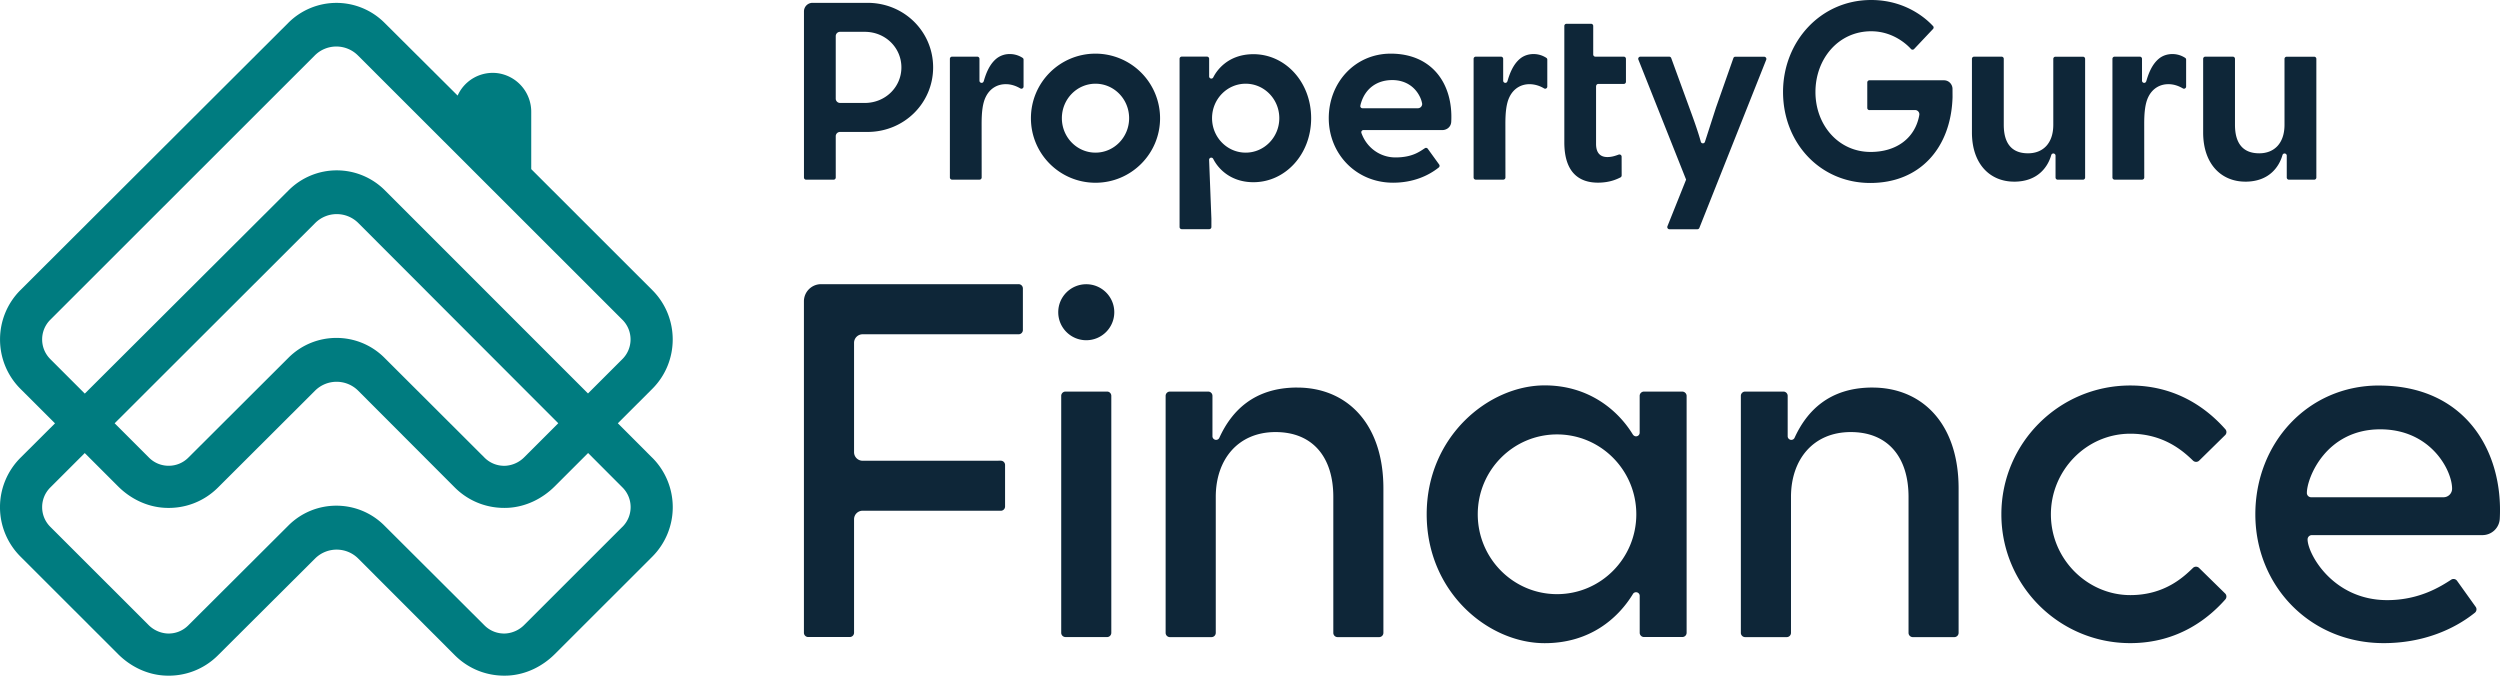 <svg xmlns="http://www.w3.org/2000/svg" width="111" height="30" viewBox="0 0 111 30" fill="none" xmlns:v="https://vecta.io/nano"><path d="M57.597 17.208c2.182 0 3.826 1.573 3.826 4.48v6.409a.19.19 0 0 1-.191.191H59.39a.19.19 0 0 1-.191-.191v-6.038c0-1.76-.914-2.875-2.565-2.875-1.67 0-2.654 1.224-2.654 2.875v6.038a.19.19 0 0 1-.191.191h-1.844a.19.19 0 0 1-.191-.191v-10.52a.19.19 0 0 1 .191-.191h1.697a.19.19 0 0 1 .191.191v1.792c0 .102.089.162.16.162a.16.16 0 0 0 .145-.091c.538-1.184 1.536-2.233 3.458-2.233zm-9.367-2.102c.687 0 1.244-.557 1.244-1.243s-.557-1.243-1.244-1.243-1.244.556-1.244 1.243.557 1.243 1.244 1.243zm-.921 13.179a.19.19 0 0 1-.191-.191V17.577a.19.19 0 0 1 .191-.191h1.846c.106 0 .187.085.187.191v10.517c0 .106-.081.191-.187.191h-1.846zm-2.875-5.607a.19.19 0 0 0 .191-.191v-1.841a.19.19 0 0 0-.191-.191l-6.133.002a.38.38 0 0 1-.381-.381v-4.853a.38.38 0 0 1 .381-.381h6.924a.19.19 0 0 0 .191-.191v-1.843a.19.19 0 0 0-.191-.191h-8.768c-.421 0-.763.341-.763.762v14.714a.19.19 0 0 0 .191.191h1.844a.19.19 0 0 0 .191-.191v-5.036a.38.38 0 0 1 .381-.381h6.133zm38.702-5.47c2.182 0 3.826 1.573 3.826 4.48v6.409a.19.19 0 0 1-.191.191H84.93a.19.19 0 0 1-.191-.191v-6.038c0-1.76-.914-2.875-2.565-2.875-1.671 0-2.654 1.224-2.654 2.875v6.038a.19.19 0 0 1-.191.191h-1.844a.19.19 0 0 1-.191-.191v-10.52a.19.19 0 0 1 .191-.191h1.697a.19.19 0 0 1 .191.191v1.792c0 .102.089.162.16.162a.16.16 0 0 0 .145-.091c.54-1.184 1.537-2.233 3.458-2.233zm5.725 5.628c0 3.157 2.562 5.719 5.723 5.719 2.171 0 3.522-1.152 4.219-1.939.068-.077.066-.192-.006-.264l-1.159-1.136c-.07-.07-.193-.075-.27 0-.413.4-1.257 1.207-2.782 1.207-1.891 0-3.526-1.581-3.526-3.588 0-1.939 1.565-3.578 3.526-3.578 1.506 0 2.373.798 2.786 1.196.079.075.2.07.27 0l1.155-1.134a.19.19 0 0 0 .006-.264c-.697-.787-2.048-1.939-4.219-1.939-3.16 0-5.723 2.561-5.723 5.719zm16.763-5.719c-3.16 0-5.487 2.56-5.487 5.719s2.412 5.719 5.699 5.719c1.761 0 3.139-.621 4.047-1.349.079-.064.098-.177.037-.262l-.828-1.158c-.063-.085-.182-.104-.266-.043-.452.292-1.399.903-2.832.903-2.427 0-3.537-2.073-3.537-2.697a.19.19 0 0 1 .19-.19h7.566a.77.77 0 0 0 .778-.743c.153-2.982-1.529-5.898-5.367-5.898zm2.867 4.961h-5.876a.19.19 0 0 1-.19-.191c0-.673.849-2.825 3.258-2.825 2.25 0 3.19 1.826 3.19 2.635a.38.38 0 0 1-.382.381zm-33.798-4.691h-1.701a.19.19 0 0 0-.191.191v1.633a.16.16 0 0 1-.16.162c-.067 0-.117-.04-.149-.091-.662-1.081-1.963-2.171-3.909-2.171-2.482 0-5.238 2.263-5.238 5.723s2.737 5.723 5.238 5.723c2.001 0 3.249-1.092 3.913-2.173a.16.16 0 0 1 .145-.089c.087 0 .162.07.162.159v1.639a.19.19 0 0 0 .191.191h1.701a.19.19 0 0 0 .191-.191V17.576c-.002-.102-.087-.189-.193-.189zm-5.561 8.993c-1.944 0-3.52-1.588-3.52-3.546s1.576-3.546 3.52-3.546 3.52 1.588 3.52 3.546-1.576 3.546-3.52 3.546z" fill="#0e2638"/><path d="M28.961 20.324l-1.529-1.53 1.529-1.528c1.21-1.209 1.21-3.178 0-4.387l-5.374-5.37V4.972a1.73 1.73 0 0 0-1.484-1.722 1.71 1.71 0 0 0-1.352.409 1.7 1.7 0 0 0-.432.585l-3.254-3.239a3.02 3.02 0 0 0-4.257.002L.909 12.879c-1.21 1.209-1.21 3.178 0 4.387l1.533 1.531-1.533 1.528a3.1 3.1 0 0 0 0 4.387l4.332 4.329c.551.551 1.276.907 2.054.953.9.055 1.756-.272 2.388-.904l4.306-4.291c.53-.528 1.389-.528 1.918.002l4.285 4.289c.632.632 1.487.956 2.388.904.778-.047 1.503-.404 2.054-.953l4.332-4.329a3.11 3.11 0 0 0-.004-4.389zM2.232 15.942c-.481-.481-.481-1.262 0-1.743L13.975 2.463c.53-.53 1.387-.53 1.918 0l11.743 11.736c.481.481.481 1.262 0 1.743l-1.529 1.528-9.023-9.025a3.02 3.02 0 0 0-4.26-.004l-9.059 9.035-1.533-1.533zm22.555 2.85l-1.499 1.498a1.29 1.29 0 0 1-.823.389c-.359.023-.7-.108-.951-.358l-4.447-4.438c-1.176-1.173-3.082-1.173-4.258 0L8.361 20.32c-.232.232-.542.36-.872.36s-.64-.128-.872-.36L5.09 18.794l8.904-8.891c.531-.53 1.389-.528 1.918.002l8.876 8.888zm2.85 4.597l-4.351 4.348a1.29 1.29 0 0 1-.823.389c-.359.023-.7-.108-.951-.358l-4.449-4.436c-1.176-1.173-3.081-1.173-4.257 0l-4.449 4.436c-.251.251-.593.381-.951.358a1.29 1.29 0 0 1-.823-.389l-4.351-4.348c-.481-.481-.481-1.262 0-1.743l1.531-1.53 1.478 1.477c.551.551 1.276.907 2.054.953.9.055 1.756-.272 2.388-.904l4.304-4.295c.53-.528 1.389-.528 1.918.002l4.285 4.293c.632.632 1.487.956 2.388.904.778-.047 1.503-.404 2.054-.953l1.48-1.479 1.529 1.532c.479.481.479 1.262-.002 1.743z" fill="#007c80"/><path d="M83.003 4.889c-.053 0-.096-.043-.096-.096V3.661c0-.053.043-.096.096-.096h3.307c.227 0 .374.185.381.366l.002.383c-.064 2.241-1.438 3.81-3.651 3.81-2.246 0-3.875-1.796-3.875-4.038S80.834 0 83.078 0c1.763 0 2.692 1.107 2.745 1.152.038.036.04.096.004.134l-.84.89c-.036.038-.096.04-.134.004-.045-.047-.685-.792-1.772-.792-1.465 0-2.475 1.234-2.475 2.697s1.017 2.661 2.45 2.661c1.142 0 1.958-.605 2.154-1.599l.01-.07a.19.19 0 0 0-.191-.191h-2.025v.002zm6.423 3.176c-1.07 0-1.872-.783-1.872-2.182V2.612c0-.053.043-.096.096-.096h1.221c.053 0 .096.043.096.096v2.929c0 .854.379 1.266 1.076 1.266.666 0 1.123-.443 1.123-1.266V2.614c0-.053.043-.096.096-.096h1.221c.053 0 .096.043.096.096v5.268c0 .053-.043.096-.096.096h-1.121c-.053 0-.096-.043-.096-.096v-.971c0-.053-.043-.096-.096-.096s-.085.032-.098.083c-.132.455-.546 1.168-1.646 1.168zM48.64 2.382c-1.584 0-2.867 1.283-2.867 2.867s1.284 2.865 2.867 2.865 2.867-1.283 2.867-2.865a2.87 2.87 0 0 0-2.867-2.867zm0 4.395c-.825 0-1.493-.685-1.493-1.53s.668-1.53 1.493-1.53 1.493.685 1.493 1.53-.668 1.53-1.493 1.53zm-3.992-3.039c-.344 0-.689.17-.883.57-.136.279-.181.668-.181 1.188l.002 2.384c0 .053-.043.096-.096.096h-1.219c-.053 0-.096-.043-.096-.096V2.612c0-.053.043-.096.096-.096h1.121c.053 0 .096.043.096.096v.971c0 .053.043.096.096.096s.083-.036.098-.087c.096-.33.247-.732.557-.988a.93.93 0 0 1 .596-.204 1.03 1.03 0 0 1 .57.17c.026.017.041.045.041.079v1.194c0 .053-.043.096-.096.096-.019 0-.038-.008-.053-.017-.166-.094-.376-.185-.649-.185zm23.255 0c-.344 0-.689.17-.883.57-.136.279-.181.668-.181 1.188l.002 2.384c0 .053-.043.096-.096.096h-1.221c-.053 0-.096-.043-.096-.096V2.612c0-.053.043-.096.096-.096h1.121c.053 0 .096.043.096.096v.971c0 .053.043.096.096.096s.083-.036.098-.087c.096-.33.247-.732.557-.988.17-.14.383-.204.597-.204a1.03 1.03 0 0 1 .57.17c.026.017.041.045.041.079v1.194c0 .053-.043.096-.096.096-.019 0-.038-.008-.053-.017a1.27 1.27 0 0 0-.647-.185zm28.364 0c-.343 0-.689.17-.883.57-.136.279-.181.668-.181 1.188l.002 2.384c0 .053-.043.096-.096.096h-1.221c-.053 0-.096-.043-.096-.096V2.612c0-.053.043-.096.096-.096h1.121c.053 0 .096.043.096.096v.971c0 .053.043.096.096.096s.083-.036.098-.087c.096-.33.247-.732.557-.988.17-.14.383-.204.597-.204a1.03 1.03 0 0 1 .57.17c.026.017.041.045.041.079v1.194c0 .053-.043.096-.096.096-.019 0-.038-.008-.053-.017-.164-.094-.374-.185-.648-.185zm3.426 4.327c-1.07 0-1.873-.783-1.873-2.182V2.612c0-.053.043-.096.096-.096h1.221c.053 0 .096.043.096.096v2.929c0 .854.379 1.266 1.076 1.266.666 0 1.123-.443 1.123-1.266V2.614c0-.053.044-.096.097-.096h1.221c.053 0 .096.043.096.096v5.268c0 .053-.043.096-.096.096h-1.121c-.053 0-.097-.043-.097-.096v-.971c0-.053-.043-.096-.096-.096s-.085.032-.098.083c-.132.455-.546 1.168-1.646 1.168zM78.329 2.518h-1.278c-.042 0-.076.026-.089.062l-.772 2.196-.489 1.516c-.009.038-.045.072-.093.072-.041 0-.081-.026-.093-.072-.13-.483-.37-1.132-.513-1.522l-.8-2.192c-.013-.036-.049-.062-.089-.062h-1.28c-.053 0-.096.043-.096.096 0 .013.002.025.008.036l2.118 5.327-.829 2.071c-.004.011-.007.023-.007.036 0 .053.043.096.096.096h1.24c.04 0 .076-.024.089-.06l2.969-7.469c.004-.011.006-.023.006-.034a.1.1 0 0 0-.098-.096zM38.516.126h-2.439a.38.38 0 0 0-.381.381v7.375c0 .053.043.096.096.096h1.219c.053 0 .096-.043.096-.096V6.049a.19.19 0 0 1 .191-.191h1.217c1.633 0 2.916-1.283 2.916-2.867S40.149.126 38.516.126zm-.123 4.444h-1.095a.19.19 0 0 1-.191-.191V1.603a.19.19 0 0 1 .191-.19h1.095c.921 0 1.629.707 1.629 1.579s-.71 1.579-1.629 1.579zm32.476-.747c0-.053.043-.096.096-.096h1.131c.053 0 .096-.043.096-.096V2.612c0-.053-.043-.096-.096-.096h-1.261c-.053 0-.096-.043-.096-.096V1.152c0-.053-.043-.096-.096-.096h-1.091c-.053 0-.096.043-.096.096v5.166c0 1.332.647 1.792 1.493 1.792.538 0 .857-.164.991-.228.041-.019.062-.053.062-.1L72 6.956c0-.064-.06-.117-.14-.089-.172.064-.317.106-.493.106-.253 0-.502-.119-.502-.585V3.823h.004zM55.653 8.09c1.408 0 2.562-1.228 2.562-2.842s-1.153-2.842-2.562-2.842c-1.185 0-1.669.796-1.782 1.026-.023.045-.059.057-.089.057-.053 0-.096-.043-.096-.096V2.61c0-.053-.043-.096-.096-.096h-1.121c-.053 0-.096.043-.096.096v7.469c0 .053.043.096.096.096h1.221c.053 0 .096-.043.096-.096v-.366l-.102-2.618c0-.053.043-.096.096-.096s.079.04.087.055c.232.462.797 1.036 1.786 1.036zm-.345-1.313c-.825 0-1.493-.685-1.493-1.53s.668-1.53 1.493-1.53 1.493.685 1.493 1.53-.668 1.53-1.493 1.53zm6.439-4.395c-1.584 0-2.75 1.283-2.75 2.865s1.21 2.865 2.856 2.865c.891 0 1.572-.311 2.027-.675.04-.032.049-.089.019-.132l-.506-.7c-.03-.043-.091-.053-.134-.021-.225.145-.553.406-1.301.406-.63 0-1.191-.368-1.455-.947-.024-.055-.062-.136-.062-.172 0-.053.043-.096.096-.096h3.509c.153 0 .376-.106.389-.373.087-1.684-.853-3.02-2.688-3.02zm1.208 2.424h-2.462c-.053 0-.096-.043-.096-.096a1.01 1.01 0 0 1 .043-.17c.2-.621.704-.985 1.376-.985.568 0 .993.283 1.214.717a1.14 1.14 0 0 1 .115.34c0 .108-.085.194-.191.194z" fill="#0e2638"/></svg>